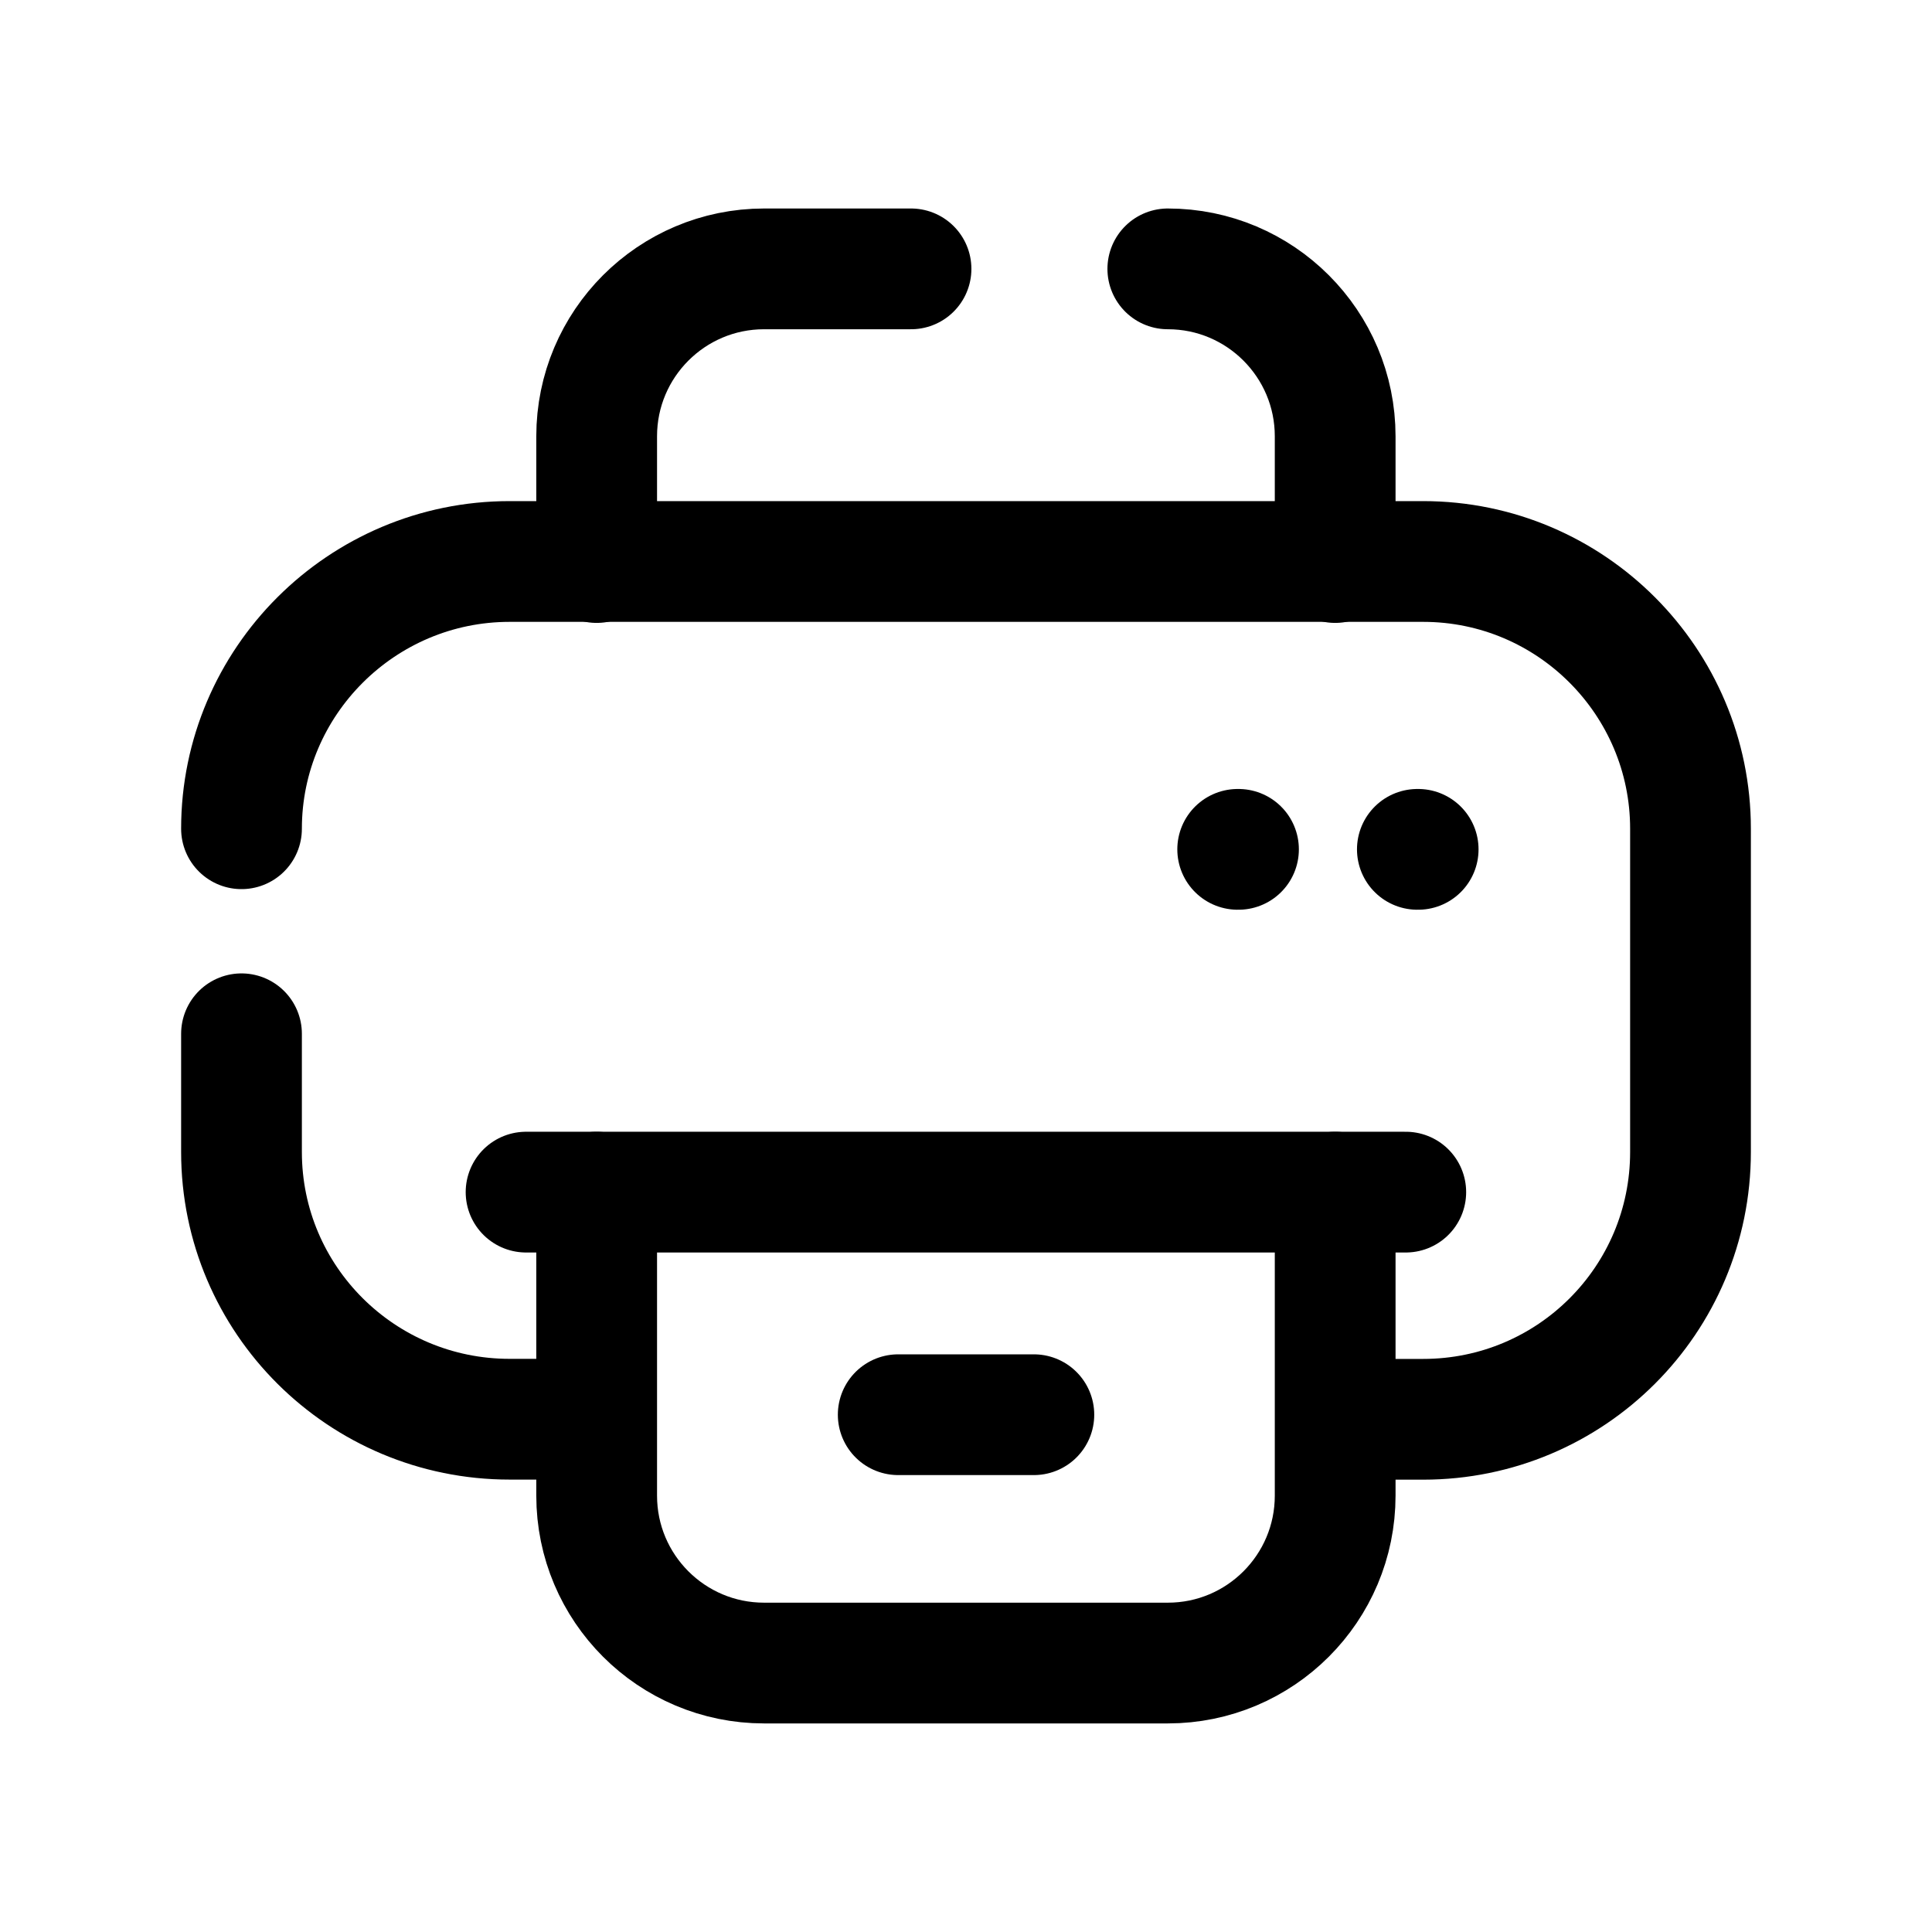 <svg width="24" height="24" viewBox="0 0 24 24" fill="none" xmlns="http://www.w3.org/2000/svg">
<path d="M3 10.295C3 8.468 4.494 6.975 6.33 6.975H17.679C19.515 6.975 21 8.468 21 10.295V14.31C21 16.146 19.515 17.631 17.679 17.631H16.627" stroke="black" stroke-width="1.5" stroke-linecap="round" stroke-linejoin="round"/>
<path d="M7.41 17.63H6.33C4.494 17.63 3 16.146 3 14.31V12.842" stroke="black" stroke-width="1.5" stroke-linecap="round" stroke-linejoin="round"/>
<path d="M7.412 14.809V18.579C7.412 19.728 8.343 20.659 9.492 20.659H14.507C15.655 20.659 16.586 19.728 16.586 18.579V14.809" stroke="black" stroke-width="1.5" stroke-linecap="round" stroke-linejoin="round"/>
<path d="M11.158 17.574H12.843" stroke="black" stroke-width="1.5" stroke-linecap="round" stroke-linejoin="round"/>
<path d="M15.375 10.551H15.385" stroke="black" stroke-width="1.5" stroke-linecap="round" stroke-linejoin="round"/>
<path d="M17.607 10.551H17.617" stroke="black" stroke-width="1.5" stroke-linecap="round" stroke-linejoin="round"/>
<path d="M7.412 6.988V5.42C7.412 4.272 8.343 3.34 9.492 3.34H11.317" stroke="black" stroke-width="1.5" stroke-linecap="round" stroke-linejoin="round"/>
<path d="M14.507 3.34C15.655 3.34 16.586 4.272 16.586 5.42V6.988" stroke="black" stroke-width="1.5" stroke-linecap="round" stroke-linejoin="round"/>
<path d="M17.463 14.809H6.535" stroke="black" stroke-width="1.5" stroke-linecap="round" stroke-linejoin="round"/>
</svg>
